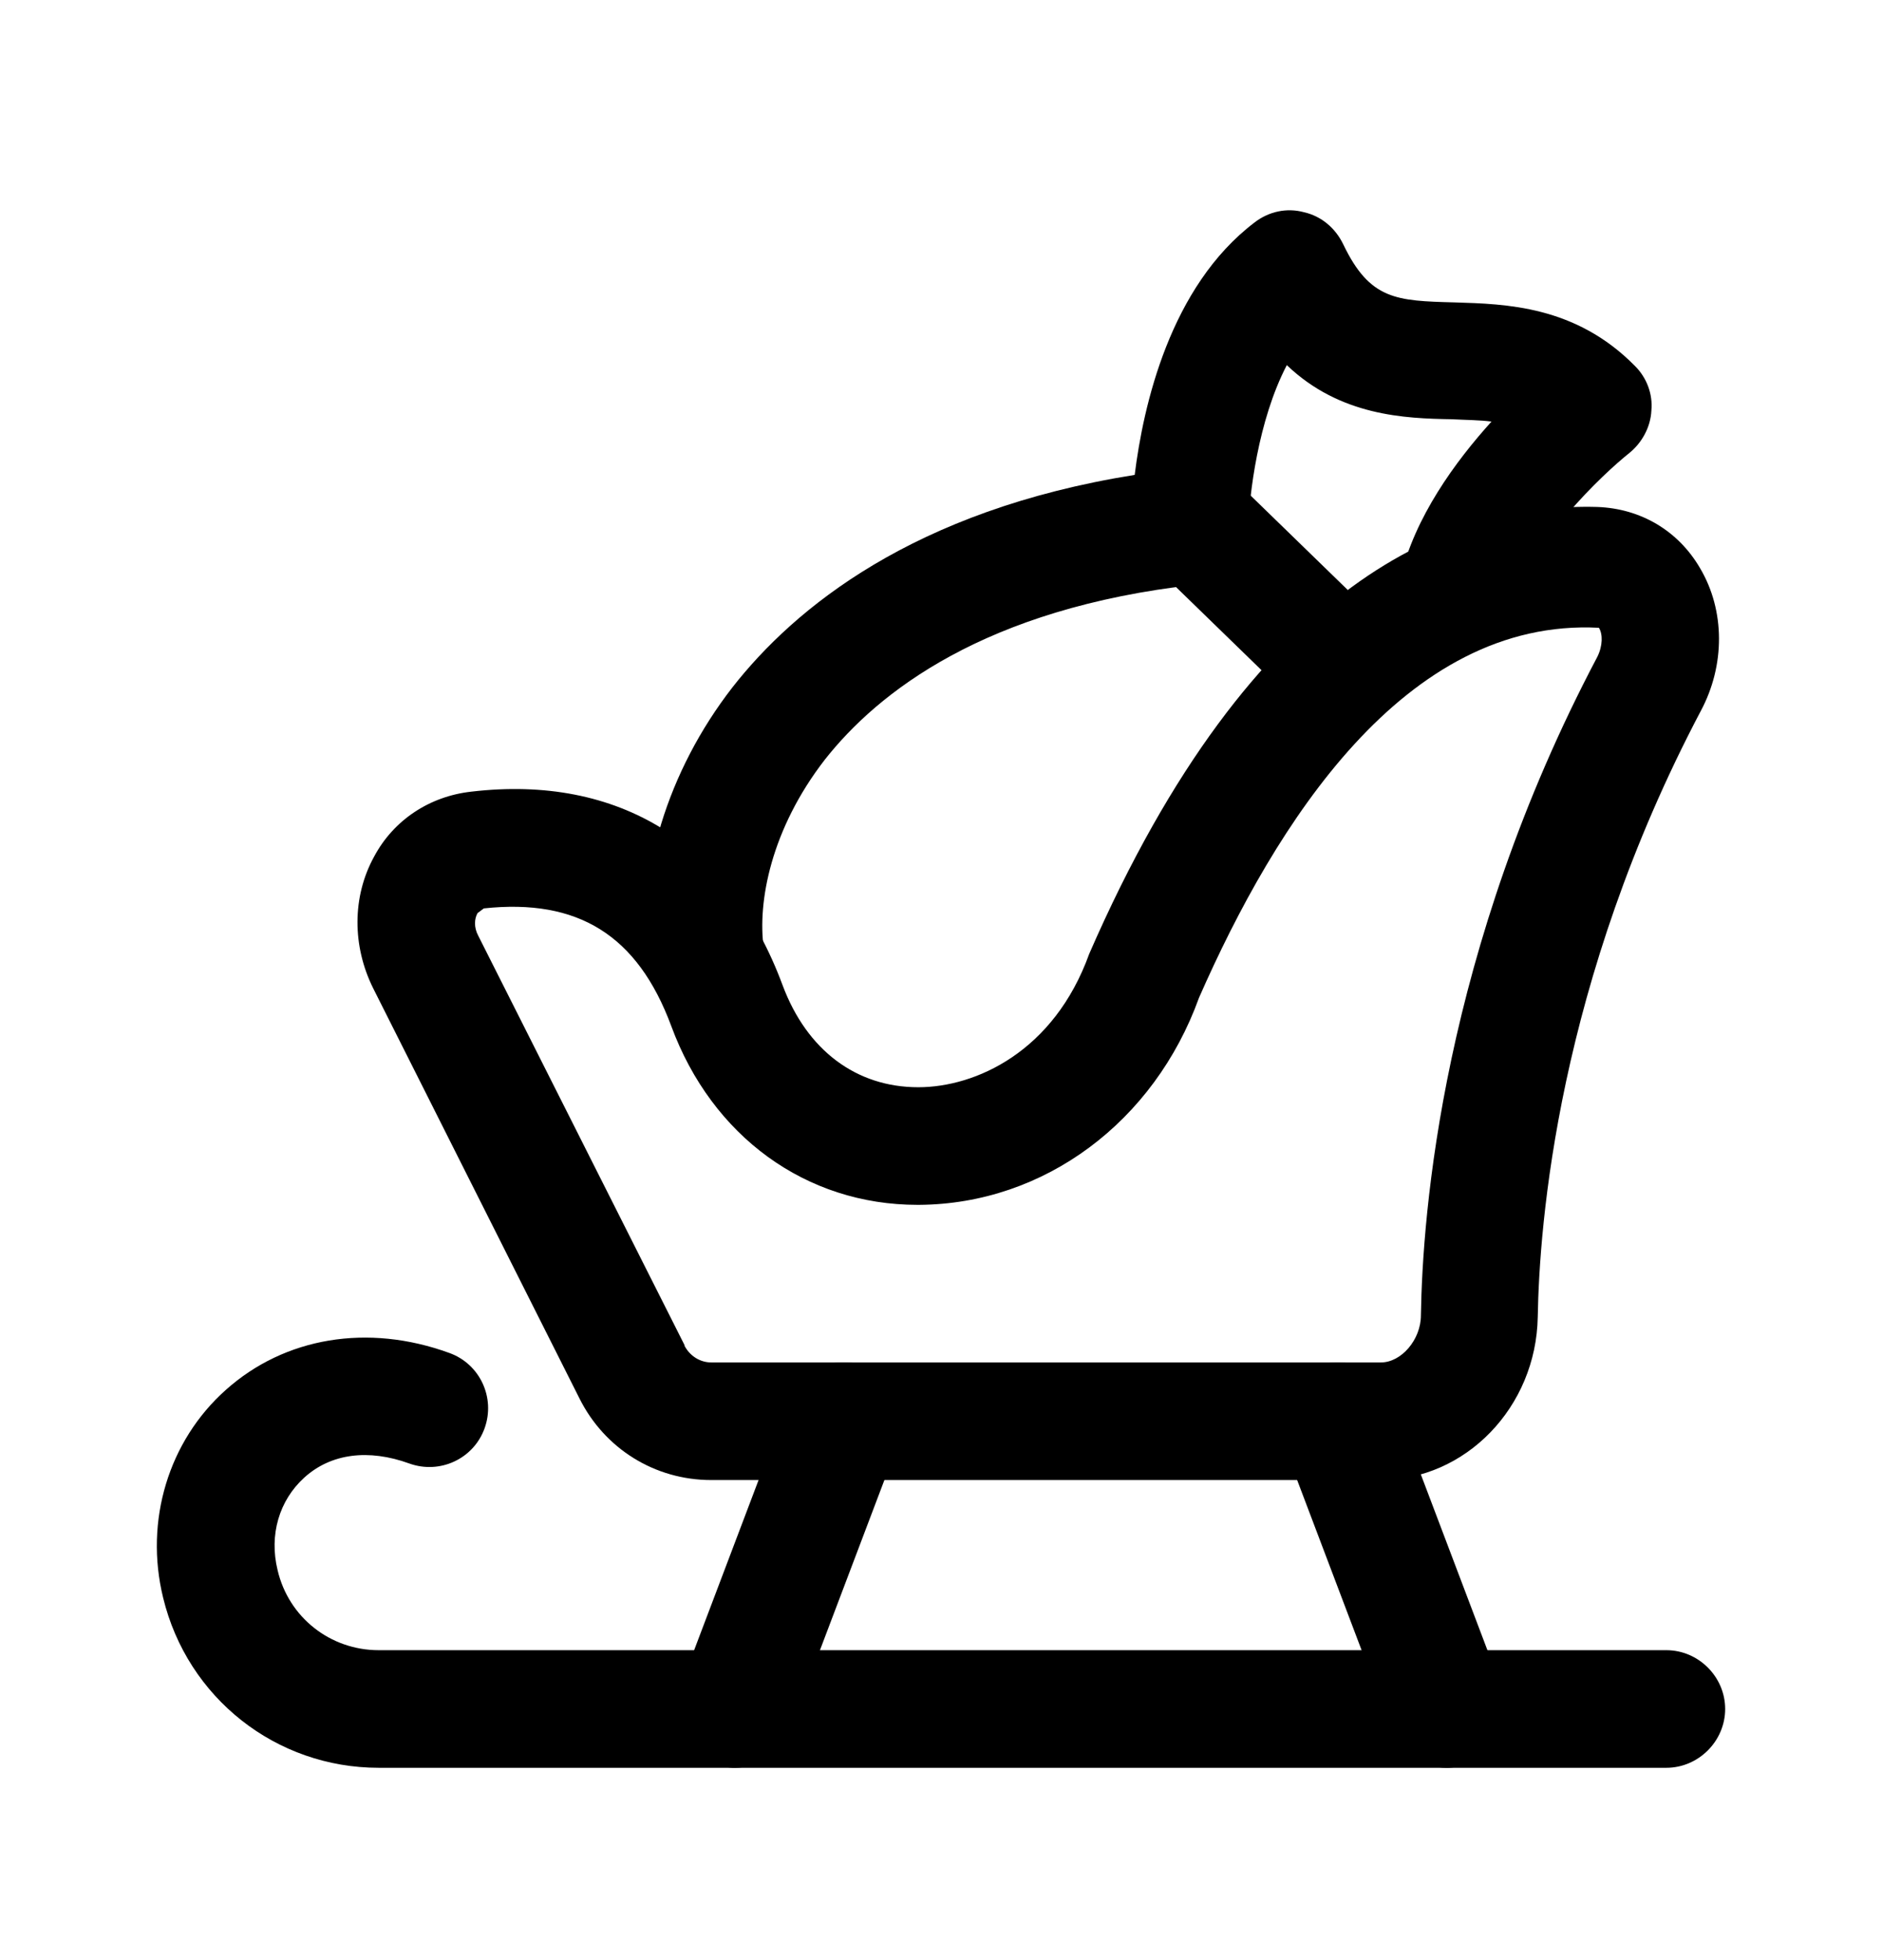 <svg width="24" height="25" viewBox="0 0 24 25" fill="none" xmlns="http://www.w3.org/2000/svg">
<path d="M21.25 22.547H4.83C3.52 22.547 2.39 21.657 2.08 20.377C1.84 19.396 2.15 18.377 2.88 17.727C3.63 17.056 4.69 16.877 5.73 17.256C6.12 17.396 6.32 17.826 6.18 18.216C6.04 18.607 5.61 18.806 5.22 18.666C4.7 18.477 4.22 18.537 3.88 18.846C3.56 19.137 3.43 19.576 3.54 20.026C3.68 20.627 4.21 21.047 4.83 21.047H21.25C21.66 21.047 22 21.387 22 21.797C22 22.206 21.66 22.547 21.25 22.547Z" fill="black"/>
<path d="M17.61 18.877H9.07C8.35 18.877 7.71 18.477 7.39 17.837L4.76 12.607C4.49 12.066 4.49 11.437 4.77 10.927C5.02 10.457 5.48 10.156 6.01 10.097C7.89 9.876 9.31 10.757 9.98 12.566C10.29 13.396 10.92 13.867 11.71 13.867C12.44 13.867 13.44 13.416 13.89 12.166C15.99 7.346 18.55 6.416 20.37 6.466C20.92 6.486 21.4 6.766 21.68 7.247C22 7.787 22 8.486 21.69 9.066C19.86 12.537 19.63 15.627 19.61 16.797C19.59 17.947 18.69 18.877 17.6 18.877H17.61ZM8.73 17.166C8.8 17.297 8.93 17.377 9.07 17.377H17.61C17.87 17.377 18.12 17.087 18.12 16.776C18.14 15.496 18.39 12.127 20.37 8.377C20.44 8.236 20.44 8.087 20.39 8.007C17.91 7.877 16.26 10.517 15.29 12.726C14.72 14.306 13.32 15.357 11.72 15.367H11.7C10.28 15.367 9.08 14.496 8.56 13.086C8.13 11.927 7.37 11.457 6.17 11.586L6.09 11.646C6.05 11.716 6.04 11.826 6.1 11.937L8.73 17.157V17.166Z" fill="black"/>
<path d="M9.37 22.547C9.28 22.547 9.19 22.527 9.1 22.497C8.71 22.347 8.52 21.917 8.67 21.527L10.06 17.857C10.21 17.467 10.64 17.277 11.03 17.427C11.42 17.577 11.61 18.007 11.46 18.397L10.07 22.067C9.96 22.367 9.67 22.547 9.37 22.547Z" fill="black"/>
<path d="M18.45 22.547C18.15 22.547 17.86 22.367 17.75 22.067L16.36 18.397C16.21 18.007 16.41 17.577 16.79 17.427C17.18 17.277 17.61 17.477 17.76 17.857L19.15 21.527C19.3 21.917 19.1 22.347 18.72 22.497C18.63 22.527 18.54 22.547 18.45 22.547Z" fill="black"/>
<path d="M8.999 12.947C8.63 12.947 8.31 12.677 8.26 12.297C8.11 11.157 8.51 9.837 9.34 8.767C10.13 7.757 11.649 6.507 14.47 6.057C14.579 5.177 14.919 3.657 15.999 2.837C16.18 2.697 16.41 2.647 16.63 2.707C16.849 2.757 17.029 2.907 17.13 3.117C17.47 3.827 17.809 3.837 18.549 3.857C19.2 3.877 20.09 3.897 20.849 4.667C21 4.817 21.079 5.027 21.059 5.237C21.049 5.447 20.939 5.647 20.779 5.777C20.439 6.047 19.5 6.937 19.32 7.707C19.23 8.107 18.82 8.367 18.419 8.267C18.02 8.177 17.77 7.767 17.86 7.367C18.04 6.597 18.559 5.887 19.02 5.377C18.869 5.357 18.7 5.357 18.509 5.347C17.919 5.337 17.09 5.307 16.41 4.657C16.04 5.367 15.93 6.327 15.919 6.727C15.919 7.107 15.63 7.417 15.249 7.457C12.55 7.757 11.19 8.837 10.52 9.687C9.83 10.577 9.659 11.507 9.739 12.087C9.799 12.497 9.509 12.877 9.099 12.927C9.069 12.927 9.03 12.927 8.999 12.927V12.947Z" fill="black"/>
<path d="M17.049 9.187C16.86 9.187 16.669 9.117 16.529 8.977L14.729 7.227C14.43 6.937 14.43 6.467 14.71 6.167C14.999 5.867 15.47 5.867 15.77 6.147L17.57 7.897C17.869 8.187 17.869 8.657 17.59 8.957C17.439 9.107 17.25 9.187 17.049 9.187Z" fill="black"/>
</svg>